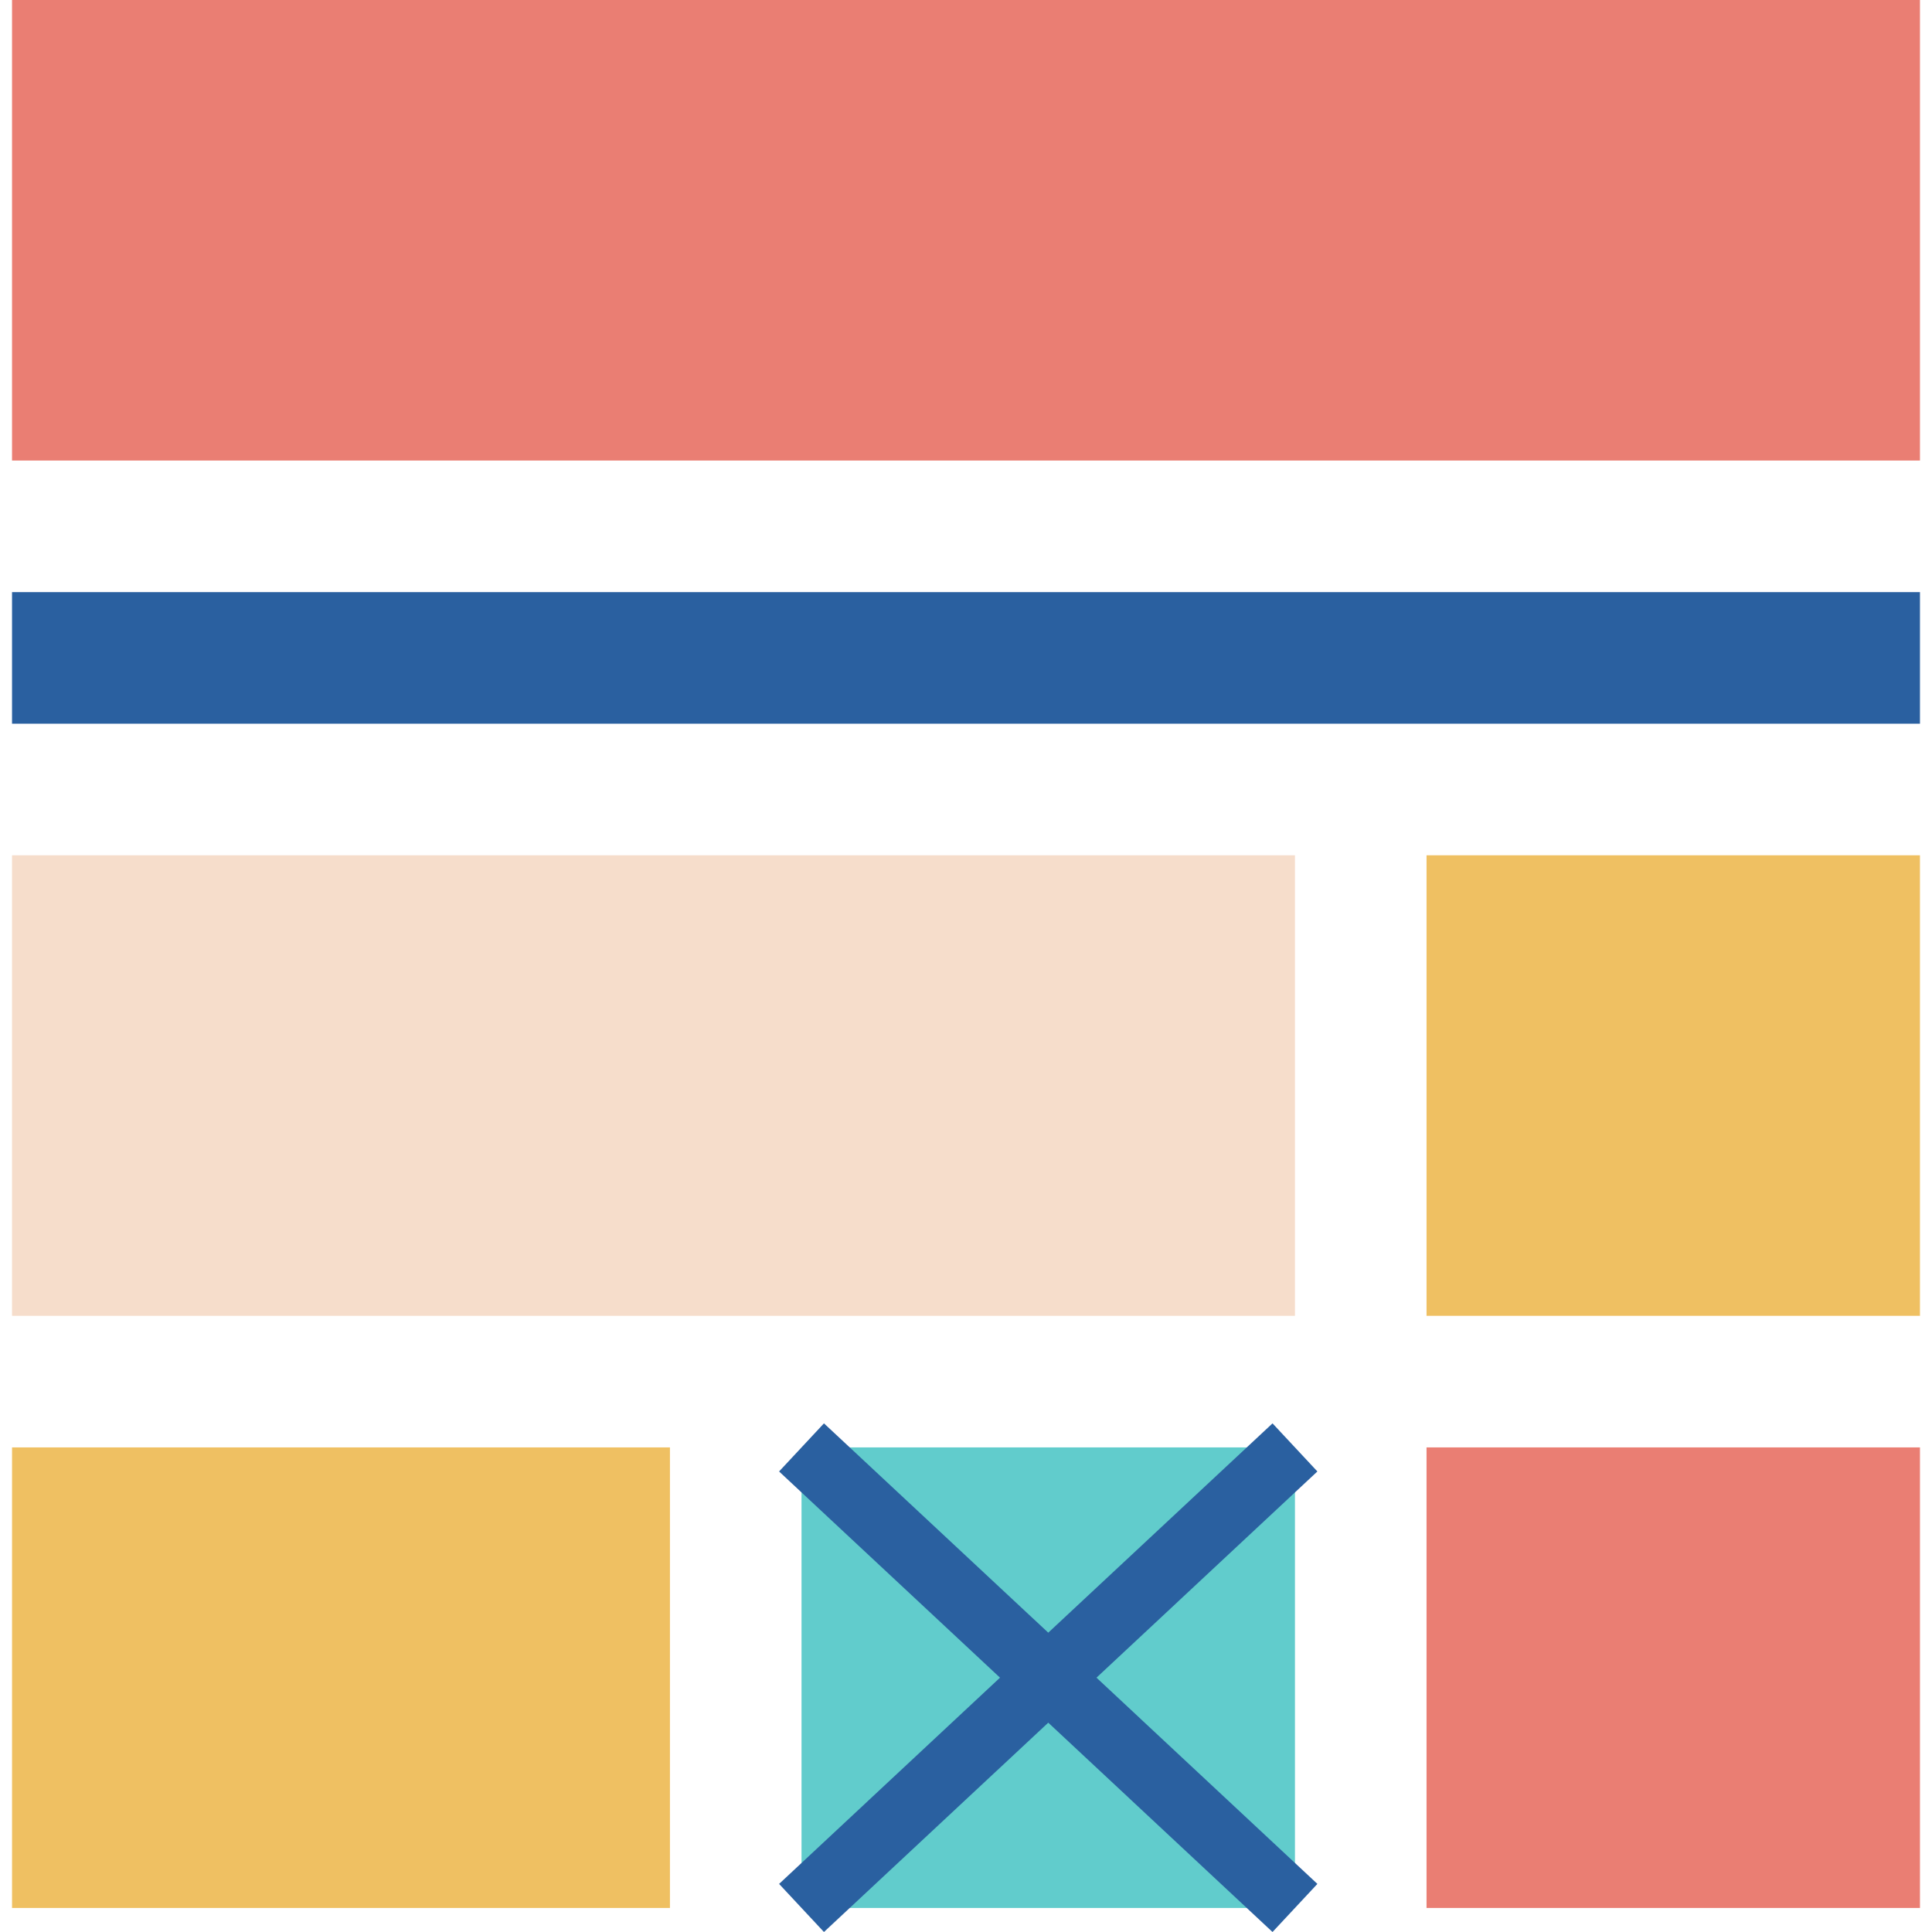 <svg width="75" height="75" viewBox="0 0 75 75" fill="none" xmlns="http://www.w3.org/2000/svg">
<path d="M74.533 0H0.467V17.878H74.533V0Z" fill="#EA7E73"/>
<path d="M50.27 33.202H0.467V51.08H50.27V33.202Z" fill="#F6DDCB"/>
<path d="M74.533 33.202H55.378V51.08H74.533V33.202Z" fill="#EFC062"/>
<path d="M74.533 56.188H55.378V74.067H74.533V56.188Z" fill="#EA7E73"/>
<path d="M50.27 56.188H31.115V74.067H50.27V56.188Z" fill="#61CCCC"/>
<path d="M26.007 56.188H0.467V74.067H26.007V56.188Z" fill="#EFC062"/>
<path d="M74.533 22.986H0.467V28.094H74.533V22.986Z" fill="#2A60A0"/>
<path d="M51.141 57.122L49.399 55.255L40.693 63.38L31.986 55.255L30.244 57.122L38.82 65.127L30.244 73.133L31.986 75L40.693 66.874L49.399 75L51.141 73.133L42.565 65.127L51.141 57.122Z" fill="#2A60A0"/>
</svg>
